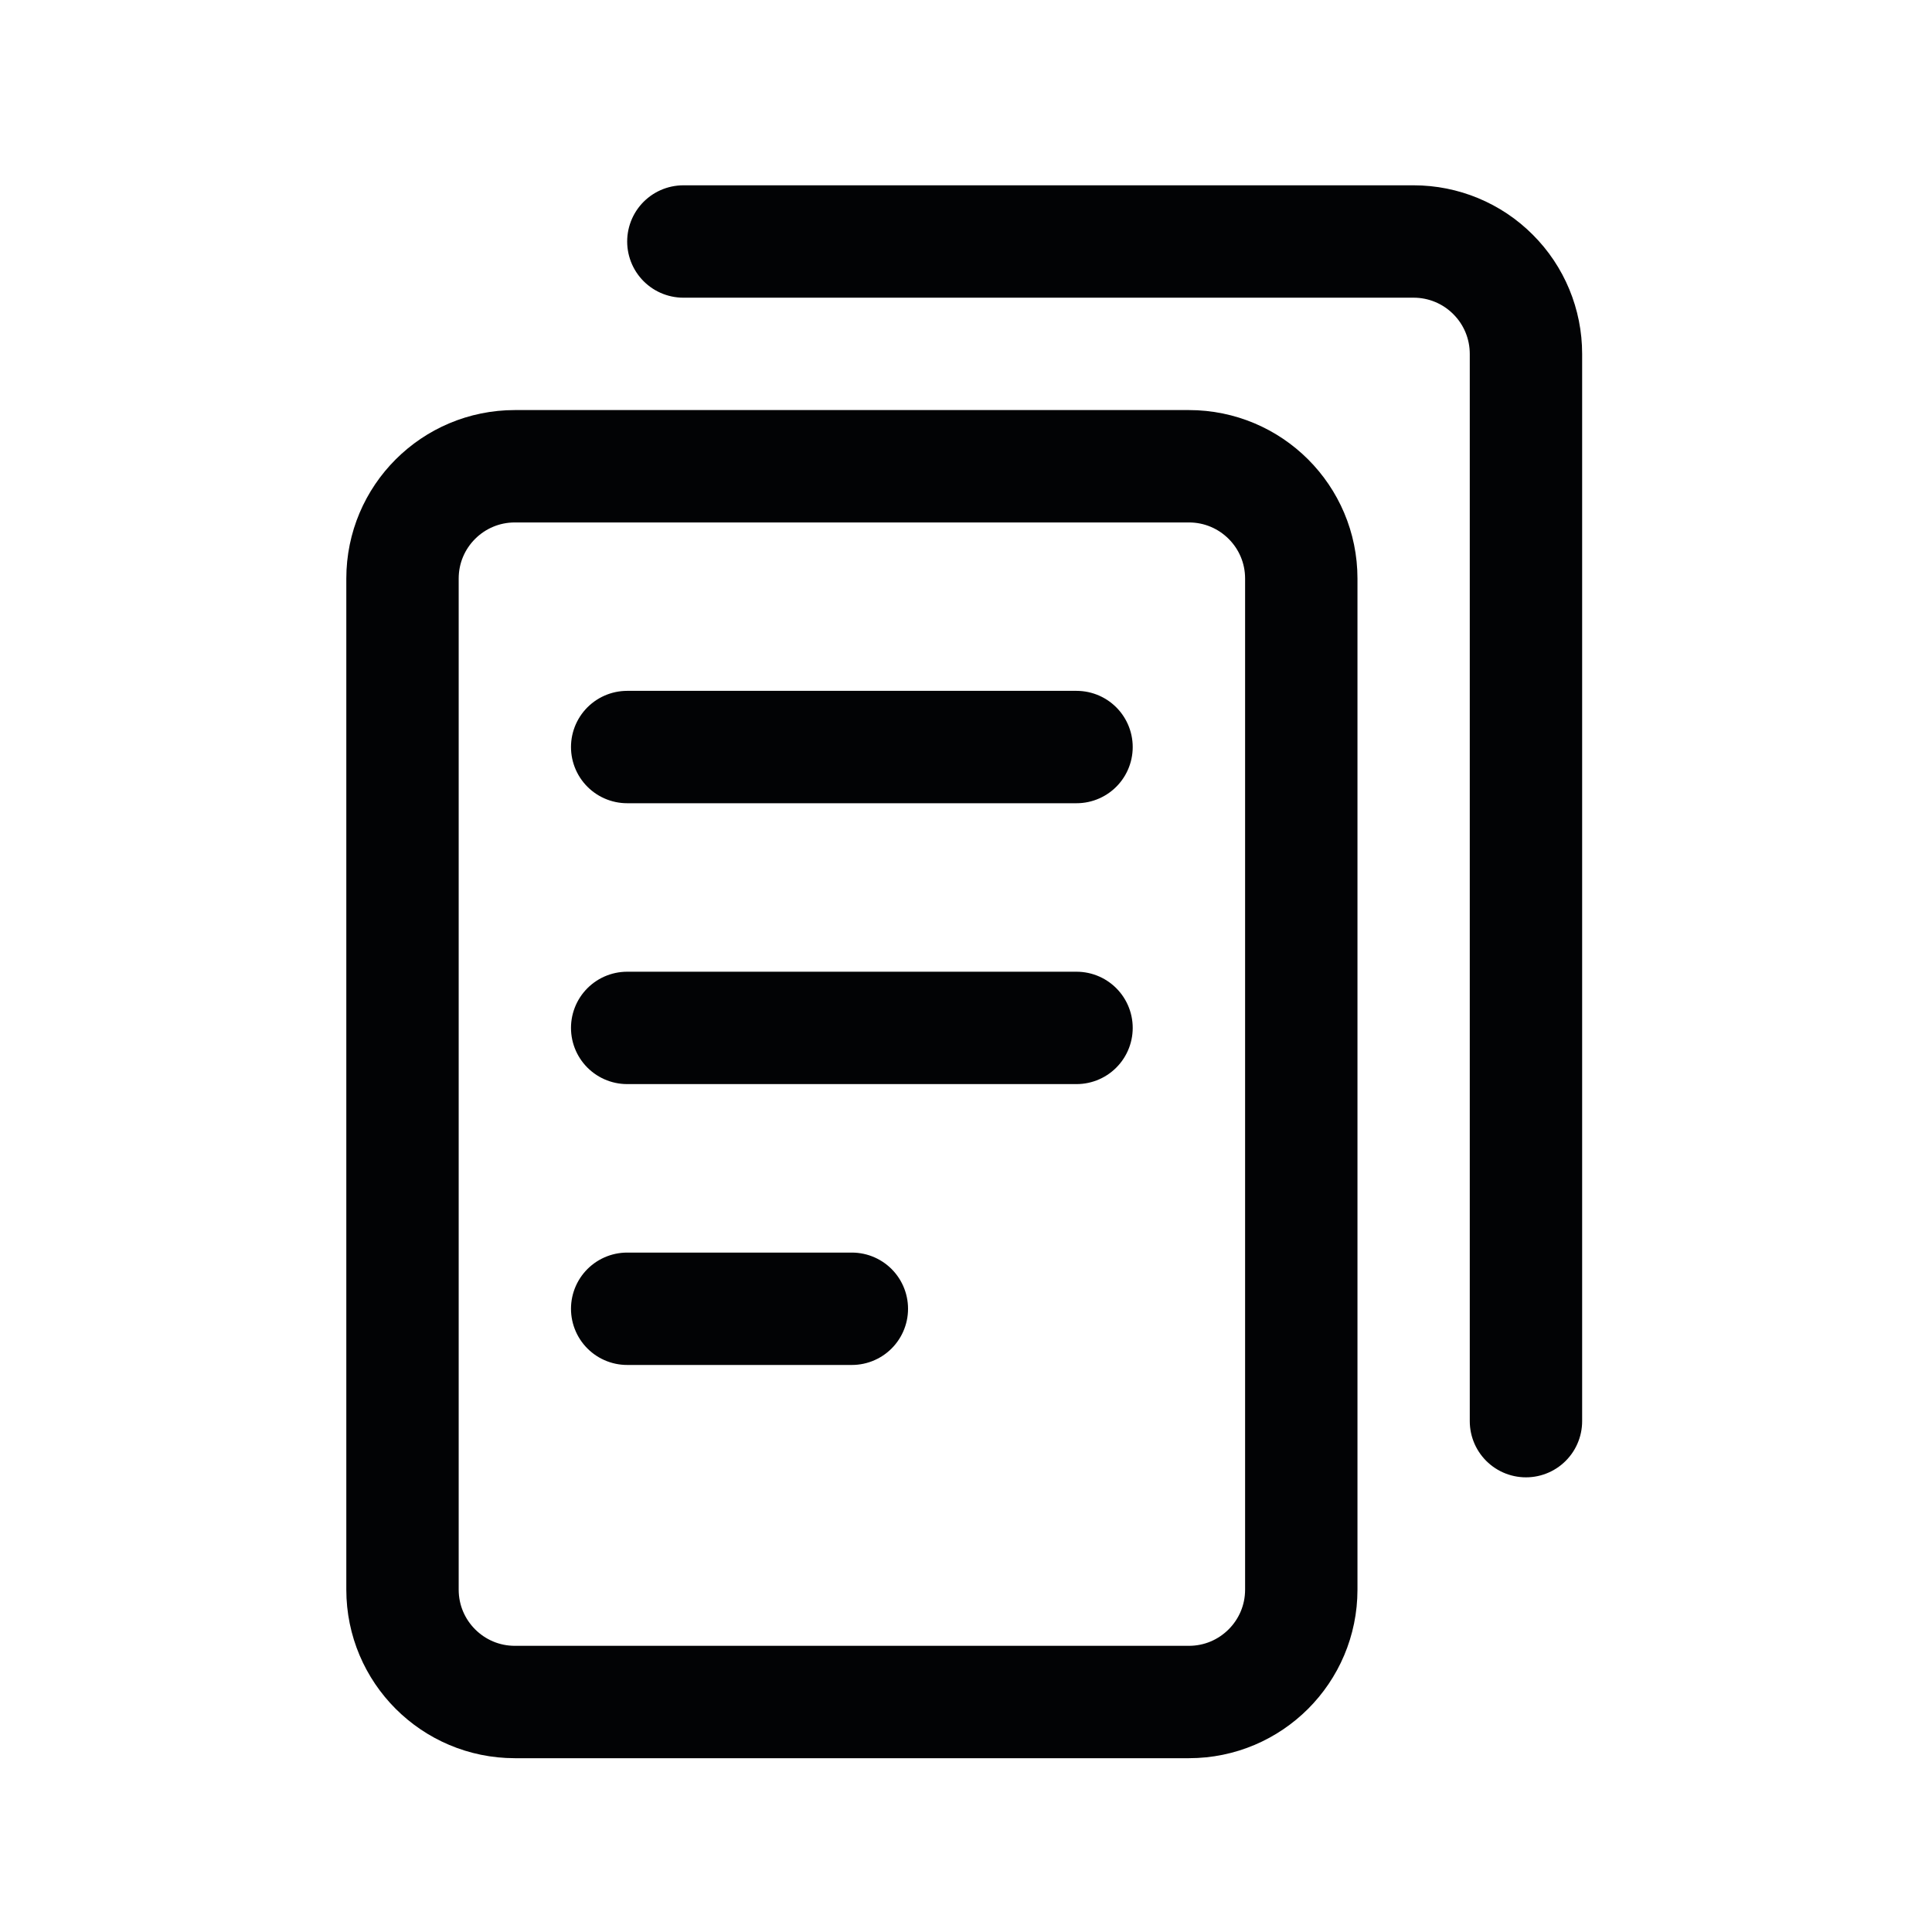 <svg width="24" height="24" viewBox="0 0 24 24" fill="none" xmlns="http://www.w3.org/2000/svg">
<path d="M14.769 5.792H6.396C5.625 5.792 5 6.416 5 7.187V19.747C5 20.518 5.625 21.143 6.396 21.143H14.769C15.54 21.143 16.165 20.518 16.165 19.747V7.187C16.165 6.416 15.54 5.792 14.769 5.792Z" stroke="#020305" stroke-width="1.396" stroke-linecap="round" stroke-linejoin="round"/>
<path d="M7.791 9.28H13.373" stroke="#020305" stroke-width="1.396" stroke-linecap="round" stroke-linejoin="round"/>
<path d="M7.791 12.769H13.373" stroke="#020305" stroke-width="1.396" stroke-linecap="round" stroke-linejoin="round"/>
<path d="M7.791 16.258H10.582" stroke="#020305" stroke-width="1.396" stroke-linecap="round" stroke-linejoin="round"/>
<path d="M8.489 3H17.561C17.931 3 18.286 3.147 18.547 3.409C18.809 3.67 18.956 4.025 18.956 4.396V17.654" stroke="#020305" stroke-width="1.396" stroke-linecap="round" stroke-linejoin="round"/>
</svg>
